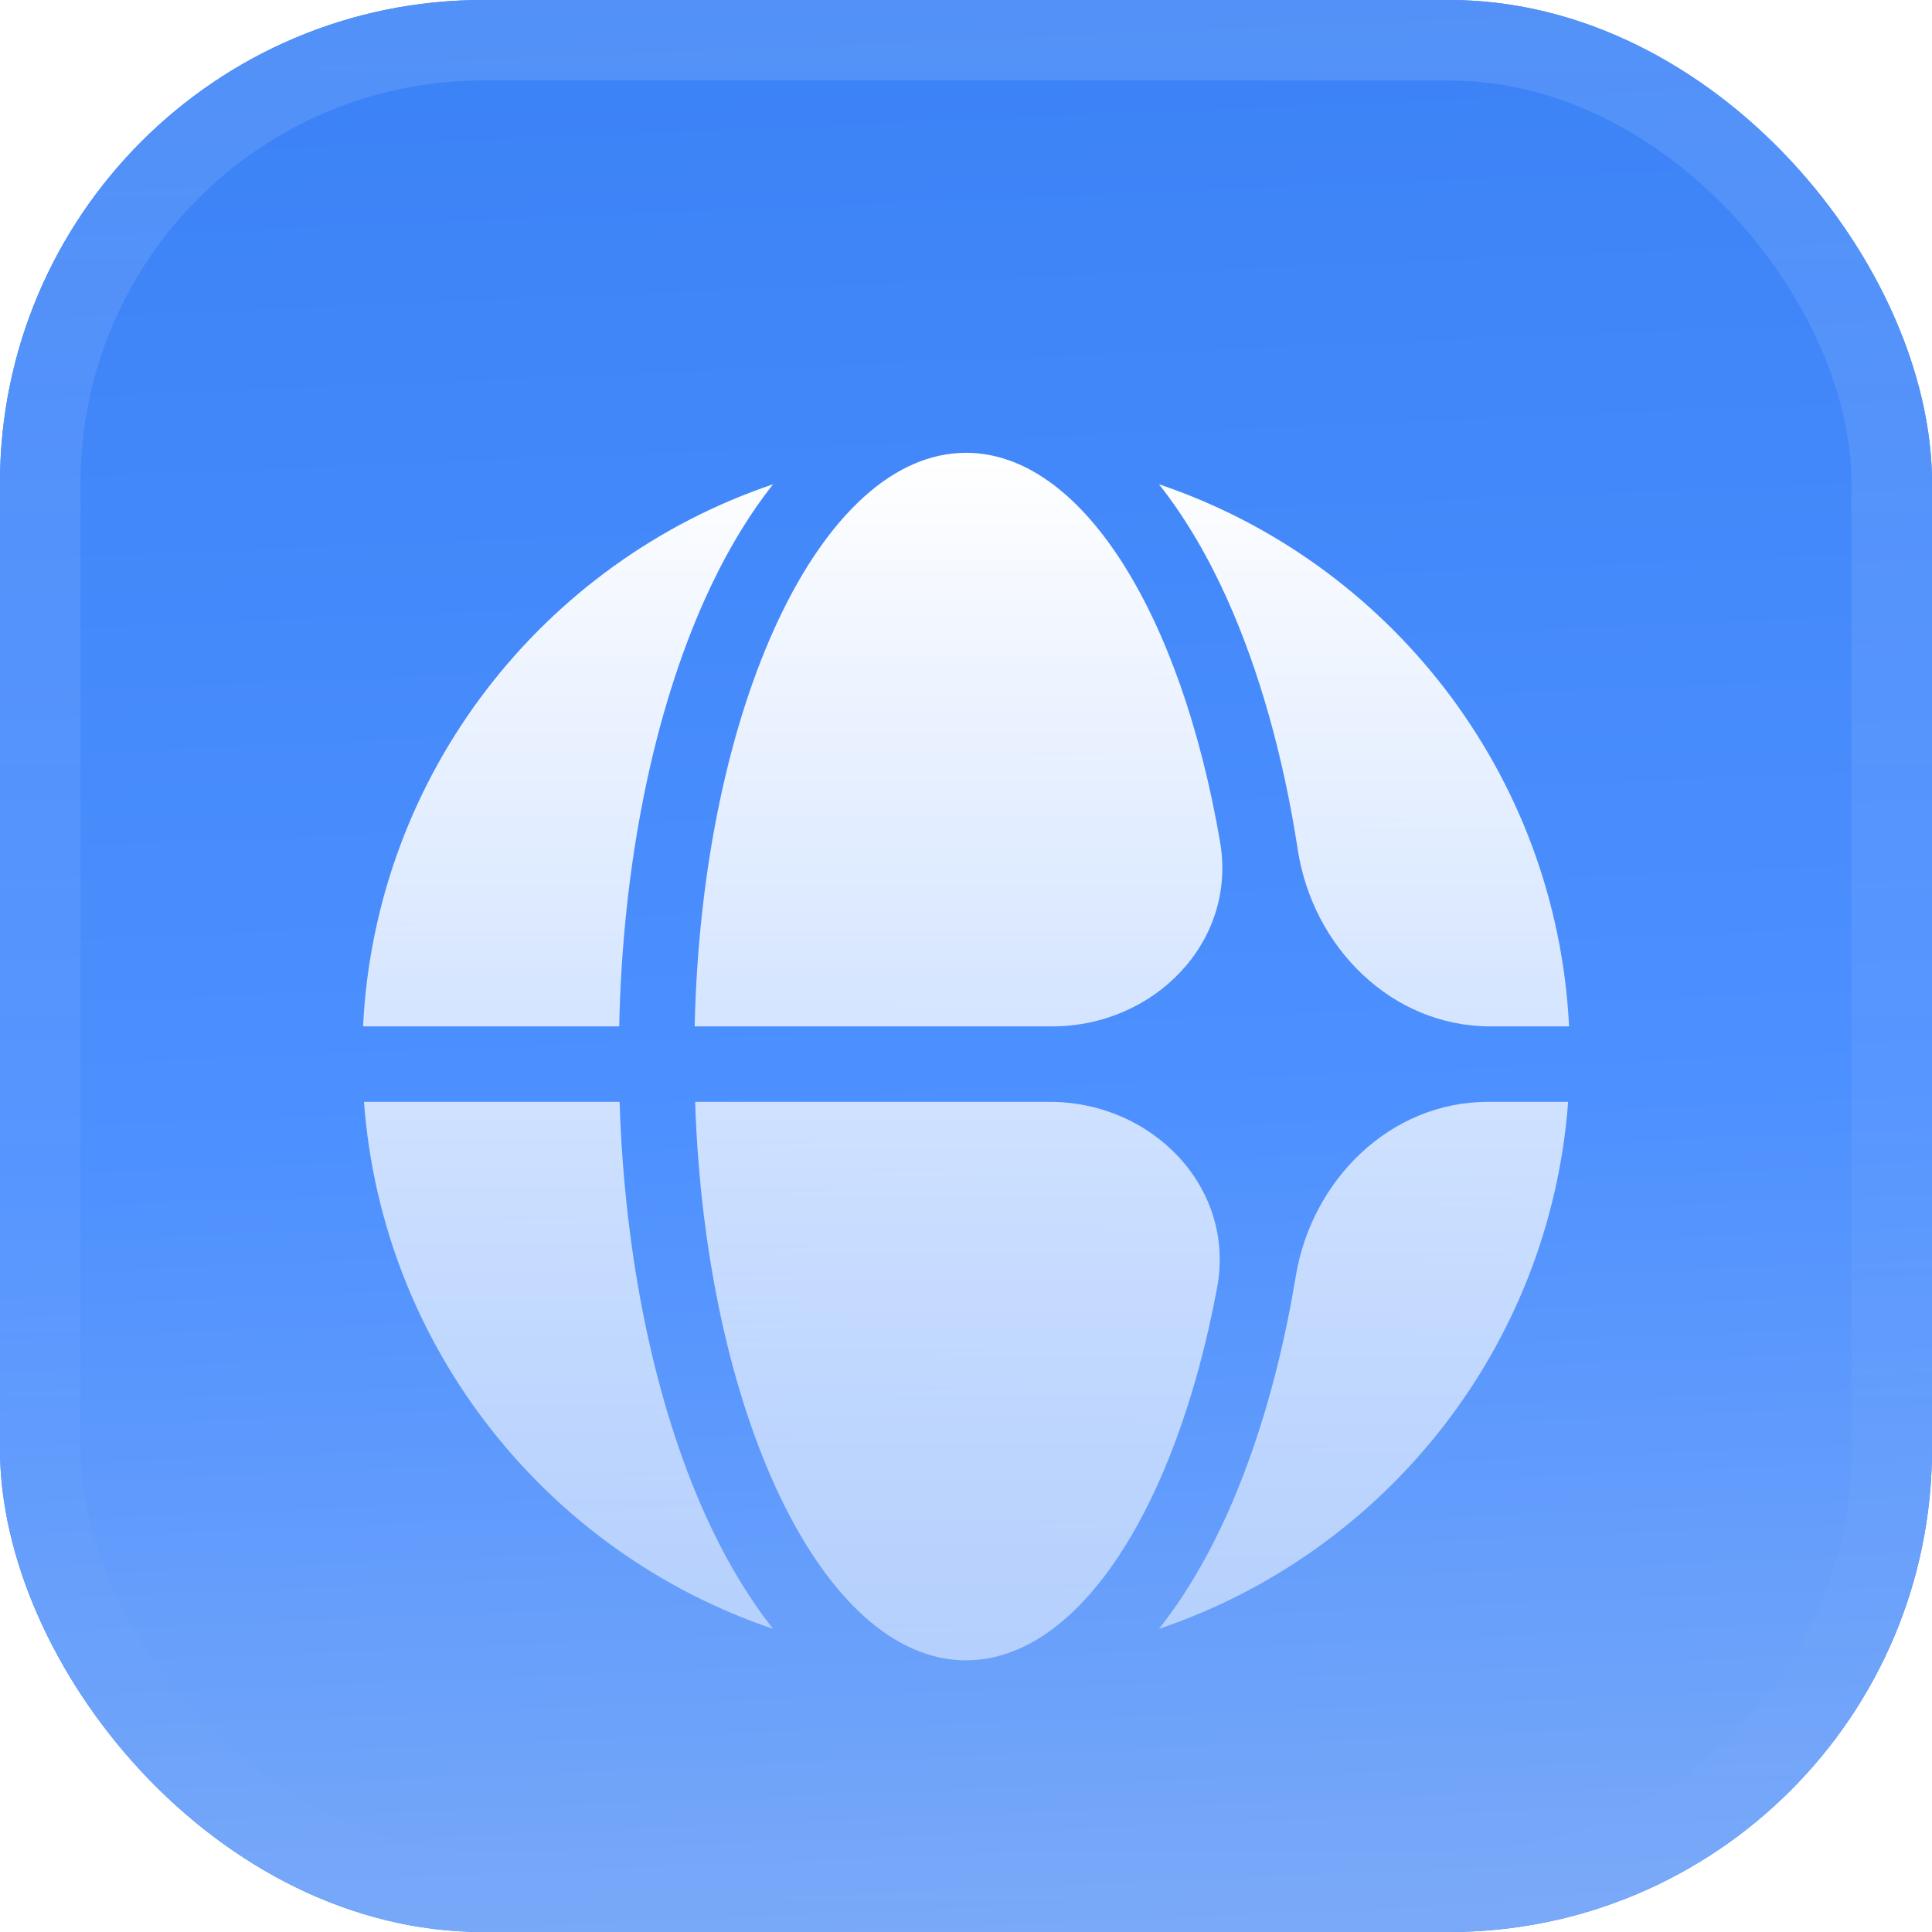 <svg width="48" height="48" viewBox="0 0 48 48" fill="none" xmlns="http://www.w3.org/2000/svg">
<g filter="url(#filter0_iii_66_9)">
<g clip-path="url(#clip0_66_9)">
<rect width="48" height="48" rx="12" fill="#3B82F6"/>
<rect width="48" height="48" fill="url(#paint0_linear_66_9)"/>
<g filter="url(#filter1_d_66_9)">
<path d="M30.484 35.376C30.032 36.381 29.469 37.366 28.795 38.218C34.389 36.332 38.506 31.239 38.96 25.125H36.968C34.538 25.125 32.587 27.065 32.192 29.462C31.828 31.672 31.245 33.685 30.484 35.376Z" fill="url(#paint1_linear_66_9)"/>
<path d="M26.08 25.125C28.624 25.125 30.705 27.247 30.238 29.748C29.223 35.18 26.813 39 24.001 39C20.444 39 17.529 32.884 17.27 25.125H26.08Z" fill="url(#paint2_linear_66_9)"/>
<path d="M32.243 18.863C32.615 21.283 34.576 23.25 37.025 23.25H38.983C38.673 16.97 34.503 11.706 28.795 9.782C29.469 10.634 30.032 11.619 30.484 12.624C31.282 14.398 31.884 16.525 32.243 18.863Z" fill="url(#paint3_linear_66_9)"/>
<path d="M30.313 18.672C30.738 21.16 28.666 23.25 26.142 23.25H17.259C17.435 15.314 20.386 9 24.001 9C26.885 9 29.346 13.018 30.313 18.672Z" fill="url(#paint4_linear_66_9)"/>
<path d="M15.384 23.25C15.469 19.194 16.243 15.458 17.518 12.624C17.971 11.619 18.533 10.634 19.207 9.782C13.5 11.706 9.329 16.97 9.02 23.25H15.384Z" fill="url(#paint5_linear_66_9)"/>
<path d="M9.043 25.125C9.496 31.239 13.614 36.332 19.207 38.218C18.533 37.366 17.971 36.381 17.518 35.376C16.282 32.63 15.518 29.036 15.394 25.125H9.043Z" fill="url(#paint6_linear_66_9)"/>
</g>
</g>
<rect x="1" y="1" width="46" height="46" rx="11" stroke="url(#paint7_linear_66_9)" stroke-width="2"/>
</g>
<defs>
<filter id="filter0_iii_66_9" x="0" y="-3" width="48" height="54" filterUnits="userSpaceOnUse" color-interpolation-filters="sRGB">
<feFlood flood-opacity="0" result="BackgroundImageFix"/>
<feBlend mode="normal" in="SourceGraphic" in2="BackgroundImageFix" result="shape"/>
<feColorMatrix in="SourceAlpha" type="matrix" values="0 0 0 0 0 0 0 0 0 0 0 0 0 0 0 0 0 0 127 0" result="hardAlpha"/>
<feOffset dy="-3"/>
<feGaussianBlur stdDeviation="1.5"/>
<feComposite in2="hardAlpha" operator="arithmetic" k2="-1" k3="1"/>
<feColorMatrix type="matrix" values="0 0 0 0 0 0 0 0 0 0 0 0 0 0 0 0 0 0 0.1 0"/>
<feBlend mode="normal" in2="shape" result="effect1_innerShadow_66_9"/>
<feColorMatrix in="SourceAlpha" type="matrix" values="0 0 0 0 0 0 0 0 0 0 0 0 0 0 0 0 0 0 127 0" result="hardAlpha"/>
<feOffset dy="3"/>
<feGaussianBlur stdDeviation="1.5"/>
<feComposite in2="hardAlpha" operator="arithmetic" k2="-1" k3="1"/>
<feColorMatrix type="matrix" values="0 0 0 0 1 0 0 0 0 1 0 0 0 0 1 0 0 0 0.1 0"/>
<feBlend mode="normal" in2="effect1_innerShadow_66_9" result="effect2_innerShadow_66_9"/>
<feColorMatrix in="SourceAlpha" type="matrix" values="0 0 0 0 0 0 0 0 0 0 0 0 0 0 0 0 0 0 127 0" result="hardAlpha"/>
<feMorphology radius="1" operator="erode" in="SourceAlpha" result="effect3_innerShadow_66_9"/>
<feOffset/>
<feComposite in2="hardAlpha" operator="arithmetic" k2="-1" k3="1"/>
<feColorMatrix type="matrix" values="0 0 0 0 0.063 0 0 0 0 0.094 0 0 0 0 0.157 0 0 0 0.24 0"/>
<feBlend mode="normal" in2="effect2_innerShadow_66_9" result="effect3_innerShadow_66_9"/>
</filter>
<filter id="filter1_d_66_9" x="6" y="5.25" width="36" height="42" filterUnits="userSpaceOnUse" color-interpolation-filters="sRGB">
<feFlood flood-opacity="0" result="BackgroundImageFix"/>
<feColorMatrix in="SourceAlpha" type="matrix" values="0 0 0 0 0 0 0 0 0 0 0 0 0 0 0 0 0 0 127 0" result="hardAlpha"/>
<feMorphology radius="1.5" operator="erode" in="SourceAlpha" result="effect1_dropShadow_66_9"/>
<feOffset dy="2.25"/>
<feGaussianBlur stdDeviation="2.25"/>
<feComposite in2="hardAlpha" operator="out"/>
<feColorMatrix type="matrix" values="0 0 0 0 0.141 0 0 0 0 0.141 0 0 0 0 0.141 0 0 0 0.1 0"/>
<feBlend mode="normal" in2="BackgroundImageFix" result="effect1_dropShadow_66_9"/>
<feBlend mode="normal" in="SourceGraphic" in2="effect1_dropShadow_66_9" result="shape"/>
</filter>
<linearGradient id="paint0_linear_66_9" x1="24" y1="5.96047e-07" x2="26" y2="48" gradientUnits="userSpaceOnUse">
<stop stop-color="#3B82F6"/>
<stop offset="0.579" stop-color="#4D90FF"/>
<stop offset="1" stop-color="#79A9F8"/>
</linearGradient>
<linearGradient id="paint1_linear_66_9" x1="24.001" y1="9" x2="24.001" y2="39" gradientUnits="userSpaceOnUse">
<stop stop-color="white"/>
<stop offset="1" stop-color="white" stop-opacity="0.5"/>
</linearGradient>
<linearGradient id="paint2_linear_66_9" x1="24.001" y1="9" x2="24.001" y2="39" gradientUnits="userSpaceOnUse">
<stop stop-color="white"/>
<stop offset="1" stop-color="white" stop-opacity="0.5"/>
</linearGradient>
<linearGradient id="paint3_linear_66_9" x1="24.001" y1="9" x2="24.001" y2="39" gradientUnits="userSpaceOnUse">
<stop stop-color="white"/>
<stop offset="1" stop-color="white" stop-opacity="0.5"/>
</linearGradient>
<linearGradient id="paint4_linear_66_9" x1="24.001" y1="9" x2="24.001" y2="39" gradientUnits="userSpaceOnUse">
<stop stop-color="white"/>
<stop offset="1" stop-color="white" stop-opacity="0.5"/>
</linearGradient>
<linearGradient id="paint5_linear_66_9" x1="24.001" y1="9" x2="24.001" y2="39" gradientUnits="userSpaceOnUse">
<stop stop-color="white"/>
<stop offset="1" stop-color="white" stop-opacity="0.5"/>
</linearGradient>
<linearGradient id="paint6_linear_66_9" x1="24.001" y1="9" x2="24.001" y2="39" gradientUnits="userSpaceOnUse">
<stop stop-color="white"/>
<stop offset="1" stop-color="white" stop-opacity="0.5"/>
</linearGradient>
<linearGradient id="paint7_linear_66_9" x1="24" y1="0" x2="24" y2="48" gradientUnits="userSpaceOnUse">
<stop stop-color="white" stop-opacity="0.12"/>
<stop offset="1" stop-color="white" stop-opacity="0"/>
</linearGradient>
<clipPath id="clip0_66_9">
<rect width="48" height="48" rx="12" fill="white"/>
</clipPath>
</defs>
</svg>
